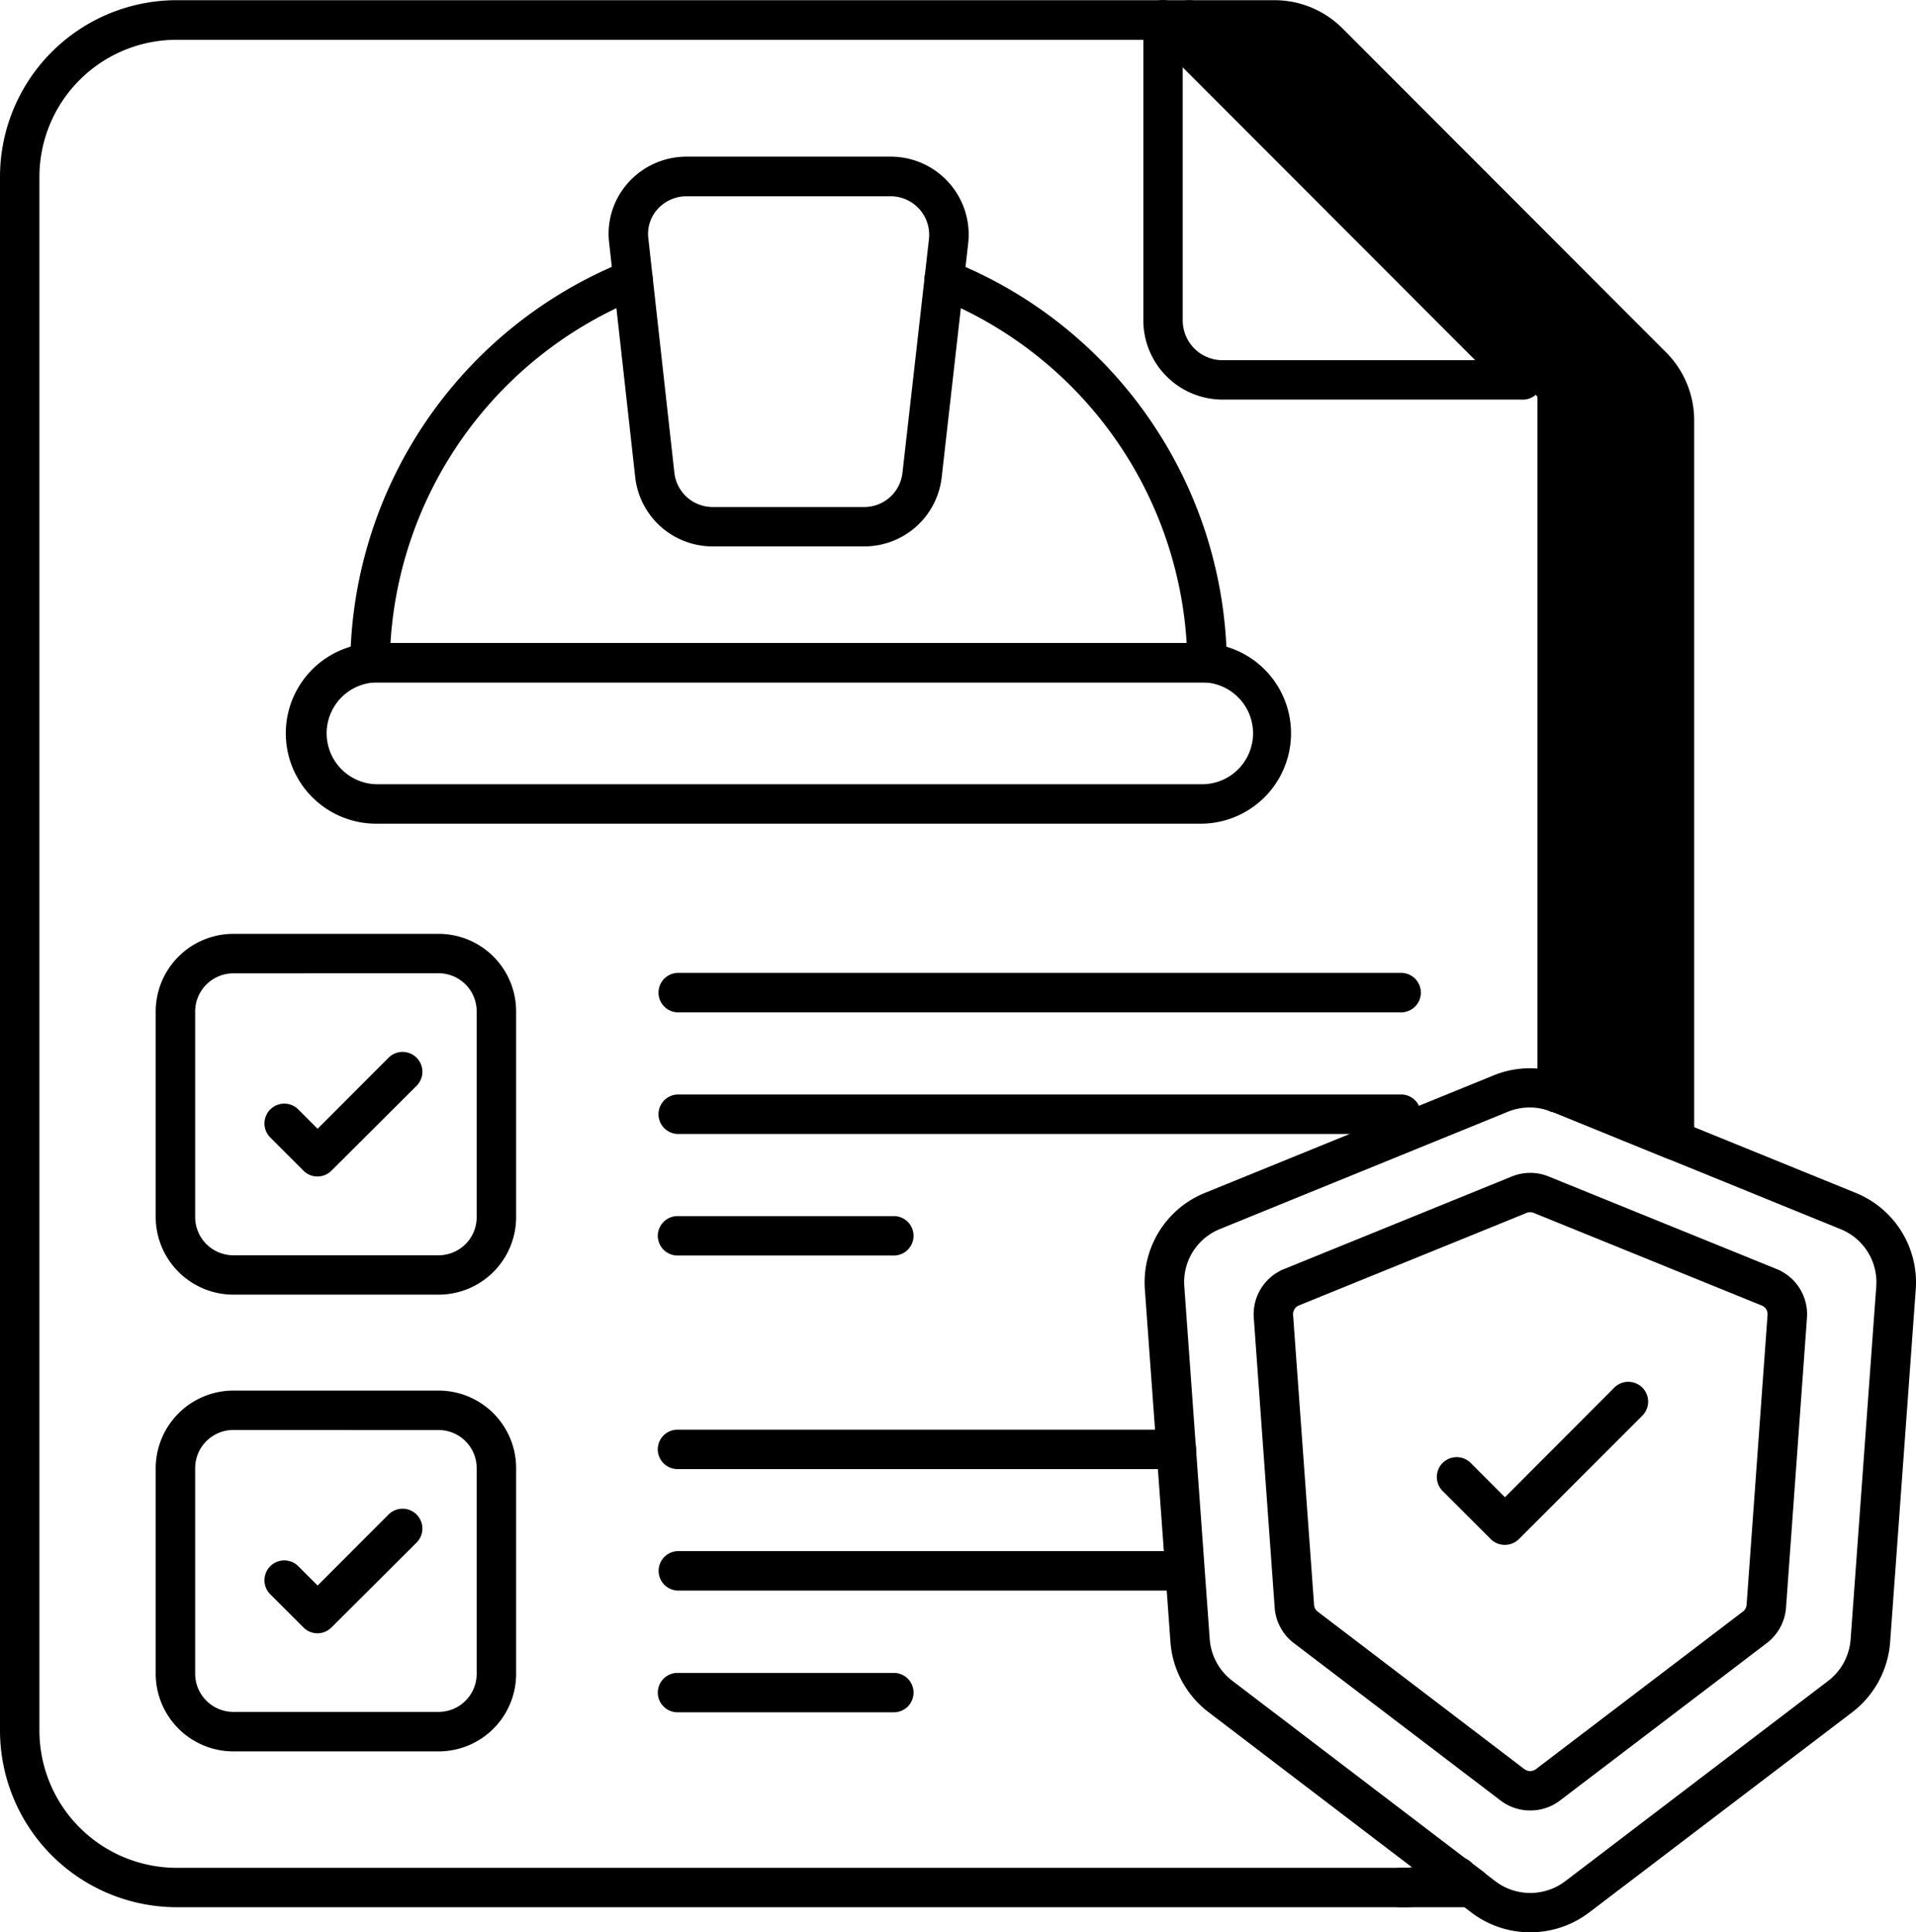<svg xmlns="http://www.w3.org/2000/svg" viewBox="0 0 478.32 482.41">
  <g id="Layer_2" data-name="Layer 2">
    <g id="Layer_1-2" data-name="Layer 1">
      <g>
        <g>
          <path d="M363.77,468.57l3.55,2.66H349.69A37,37,0,0,0,363.77,468.57Z"/>
          <path d="M367.32,476.15H349.7a4.92,4.92,0,0,1,0-9.84A32.45,32.45,0,0,0,361.92,464a4.88,4.88,0,0,1,4.8.62l3.55,2.65a4.92,4.92,0,0,1-2.95,8.86Z"/>
        </g>
        <g>
          <path d="M418,104.9V284.67L389.27,273a.87.87,0,0,0-.49-.1V96.92L296.92,5h21.17a18.92,18.92,0,0,1,13.59,5.61l80.63,80.73A19,19,0,0,1,418,104.9Z"/>
          <path d="M418,289.59a4.82,4.82,0,0,1-1.86-.37l-28.37-11.56a5,5,0,0,1-3.93-4.81V99L293.44,8.45a4.93,4.93,0,0,1,3.49-8.4H318.1a24,24,0,0,1,17.11,7.1l80.58,80.68a24,24,0,0,1,7.15,17.07V284.67a4.92,4.92,0,0,1-4.92,4.92ZM393.7,269.47l19.39,7.88V104.9a14.07,14.07,0,0,0-4.22-10.06L328.2,14.07a14.11,14.11,0,0,0-10.1-4.18h-9.3l83.46,83.56a4.92,4.92,0,0,1,1.44,3.48Z"/>
        </g>
        <path d="M349.7,476.15H44.11A44.15,44.15,0,0,1,0,432.05v-388A44.11,44.11,0,0,1,44.11.05H296.93a5,5,0,0,1,3.48,1.44l91.85,92a4.92,4.92,0,0,1,1.44,3.48V272.85a4.92,4.92,0,1,1-9.84,0V99l-89-89.07H44.11A34.26,34.26,0,0,0,9.84,44.06v388a34.31,34.31,0,0,0,34.27,34.26H349.7A32.45,32.45,0,0,0,361.92,464a4.92,4.92,0,1,1,3.71,9.11A42.05,42.05,0,0,1,349.7,476.15Z"/>
        <path d="M380.16,99.76h-75a19.8,19.8,0,0,1-19.73-19.83v-75a4.92,4.92,0,0,1,8.4-3.48l89.82,89.91a4.93,4.93,0,0,1-3.48,8.41Zm-84.9-82.94V79.93a9.94,9.94,0,0,0,9.89,10h63.13Z"/>
        <g>
          <path d="M293.68,366.77H169.13a4.92,4.92,0,0,1,0-9.84H293.68a4.92,4.92,0,0,1,0,9.84Z"/>
          <path d="M295.84,397.1H169.13a4.93,4.93,0,0,1,0-9.85H295.84a4.93,4.93,0,0,1,0,9.85Z"/>
          <path d="M223.14,427.49h-54a4.92,4.92,0,1,1,0-9.84h54a4.92,4.92,0,1,1,0,9.84Z"/>
        </g>
        <g>
          <path d="M350,252.74H169.1a4.93,4.93,0,0,1,0-9.85H350a4.93,4.93,0,0,1,0,9.85Z"/>
          <path d="M350,283.1H169.1a4.93,4.93,0,0,1,0-9.85H350a4.93,4.93,0,0,1,0,9.85Z"/>
          <path d="M223.14,313.45h-54a4.92,4.92,0,0,1,0-9.84h54a4.92,4.92,0,1,1,0,9.84Z"/>
        </g>
        <path d="M109.55,323.22H58.26a19.42,19.42,0,0,1-19.39-19.4V252.53a19.41,19.41,0,0,1,19.39-19.39h51.29a19.36,19.36,0,0,1,19.3,19.39v51.29A19.37,19.37,0,0,1,109.55,323.22ZM58.26,243a9.55,9.55,0,0,0-9.54,9.55v51.29a9.55,9.55,0,0,0,9.54,9.55h51.29a9.51,9.51,0,0,0,9.45-9.55V252.53a9.51,9.51,0,0,0-9.45-9.55Z"/>
        <path d="M109.55,437.25H58.26a19.41,19.41,0,0,1-19.39-19.39V366.57a19.42,19.42,0,0,1,19.39-19.4h51.29a19.37,19.37,0,0,1,19.3,19.4v51.29A19.36,19.36,0,0,1,109.55,437.25ZM58.26,357a9.55,9.55,0,0,0-9.54,9.55v51.29a9.55,9.55,0,0,0,9.54,9.55h51.29a9.51,9.51,0,0,0,9.45-9.55V366.57a9.51,9.51,0,0,0-9.45-9.55Z"/>
        <path d="M79.25,293.72a4.91,4.91,0,0,1-3.48-1.44l-8.3-8.3a4.92,4.92,0,0,1,7-7l4.82,4.82L97,264.07a4.92,4.92,0,1,1,7,7L82.73,292.28A4.91,4.91,0,0,1,79.25,293.72Z"/>
        <path d="M79.25,407.76a4.92,4.92,0,0,1-3.48-1.44l-8.3-8.3a4.92,4.92,0,1,1,7-7l4.82,4.82L97,378.11a4.92,4.92,0,0,1,7,7L82.73,406.32A4.92,4.92,0,0,1,79.25,407.76Z"/>
        <g>
          <path d="M299.74,205.64H93.91a22.56,22.56,0,0,1,0-45.12H299.74a22.56,22.56,0,1,1,0,45.12ZM93.91,170.36a12.72,12.72,0,0,0,0,25.43H299.74a12.72,12.72,0,1,0,0-25.43Z"/>
          <path d="M301.36,170.37h-209a4.93,4.93,0,0,1-3.5-1.47,4.87,4.87,0,0,1-1.42-3.52,109.25,109.25,0,0,1,68.76-100.2,4.92,4.92,0,1,1,3.66,9.14,99.39,99.39,0,0,0-62.38,86.2H296.24a99.38,99.38,0,0,0-62.37-86.2,4.92,4.92,0,0,1,3.65-9.14,109.25,109.25,0,0,1,68.76,100.2,4.9,4.9,0,0,1-1.41,3.52A5,5,0,0,1,301.36,170.37Z"/>
          <path d="M215.76,136.42H177.9a19.45,19.45,0,0,1-19.32-17.27l-6.5-58.45a19.06,19.06,0,0,1,4.67-15,19.53,19.53,0,0,1,14.65-6.59h51A19.46,19.46,0,0,1,241.71,60.7h0l-6.62,58.44A19.46,19.46,0,0,1,215.76,136.42ZM171.4,49a9.71,9.71,0,0,0-7.28,3.26,9.18,9.18,0,0,0-2.26,7.3l6.5,58.5a9.61,9.61,0,0,0,9.54,8.52h37.86A9.59,9.59,0,0,0,225.3,118l6.62-58.42A9.63,9.63,0,0,0,222.39,49Zm65.42,11.17h0Z"/>
        </g>
        <g>
          <path d="M382,482.41a24.15,24.15,0,0,1-14.63-4.9l-6.58-5L301.63,427.4A24.29,24.29,0,0,1,292.2,410l-6.39-88.1a24.11,24.11,0,0,1,15.08-24.12l72.05-29.33a23.88,23.88,0,0,1,17.23-.28,6.1,6.1,0,0,1,1.39.47l71.63,29.14a24.12,24.12,0,0,1,15.07,24.11h0l-6.4,88.1a24.26,24.26,0,0,1-9.39,17.43L396.68,477.5A24.22,24.22,0,0,1,382,482.41Zm-.09-205.92a14.29,14.29,0,0,0-5.31,1l-72,29.33a14.27,14.27,0,0,0-8.95,14.28L302,409.24a14.38,14.38,0,0,0,5.59,10.34l65.76,50.12a14.45,14.45,0,0,0,17.35,0l65.75-50.1A14.38,14.38,0,0,0,462,409.25l6.4-88.11a14.29,14.29,0,0,0-8.94-14.29l-71.68-29.18a4.53,4.53,0,0,1-.82-.23A13.72,13.72,0,0,0,381.94,276.49Zm91.41,45h0Z"/>
          <path d="M382,452a12.15,12.15,0,0,1-7.39-2.49L323,410.21a12.19,12.19,0,0,1-4.78-8.81h0L313,329a12.19,12.19,0,0,1,7.58-12.18l56.84-23.1a12.13,12.13,0,0,1,9.19,0l56.92,23.11A12.19,12.19,0,0,1,451.1,329l-5.23,72.38a12.23,12.23,0,0,1-4.79,8.82l-51.69,39.35A12.17,12.17,0,0,1,382,452Zm-53.95-51.35a2.3,2.3,0,0,0,.91,1.7l51.61,39.34a2.39,2.39,0,0,0,2.85,0l51.69-39.35a2.35,2.35,0,0,0,.92-1.71l5.23-72.36a2.32,2.32,0,0,0-1.45-2.34l-56.93-23.12a2.31,2.31,0,0,0-1.77,0l-56.84,23.1a2.34,2.34,0,0,0-1.46,2.36Z"/>
          <path d="M375.63,385.68a4.91,4.91,0,0,1-3.48-1.44l-12-12a4.92,4.92,0,0,1,7-7l8.55,8.55L403,346.43a4.92,4.92,0,1,1,7,7l-30.85,30.85A4.91,4.91,0,0,1,375.63,385.68Z"/>
        </g>
      </g>
    </g>
  </g>
</svg>
